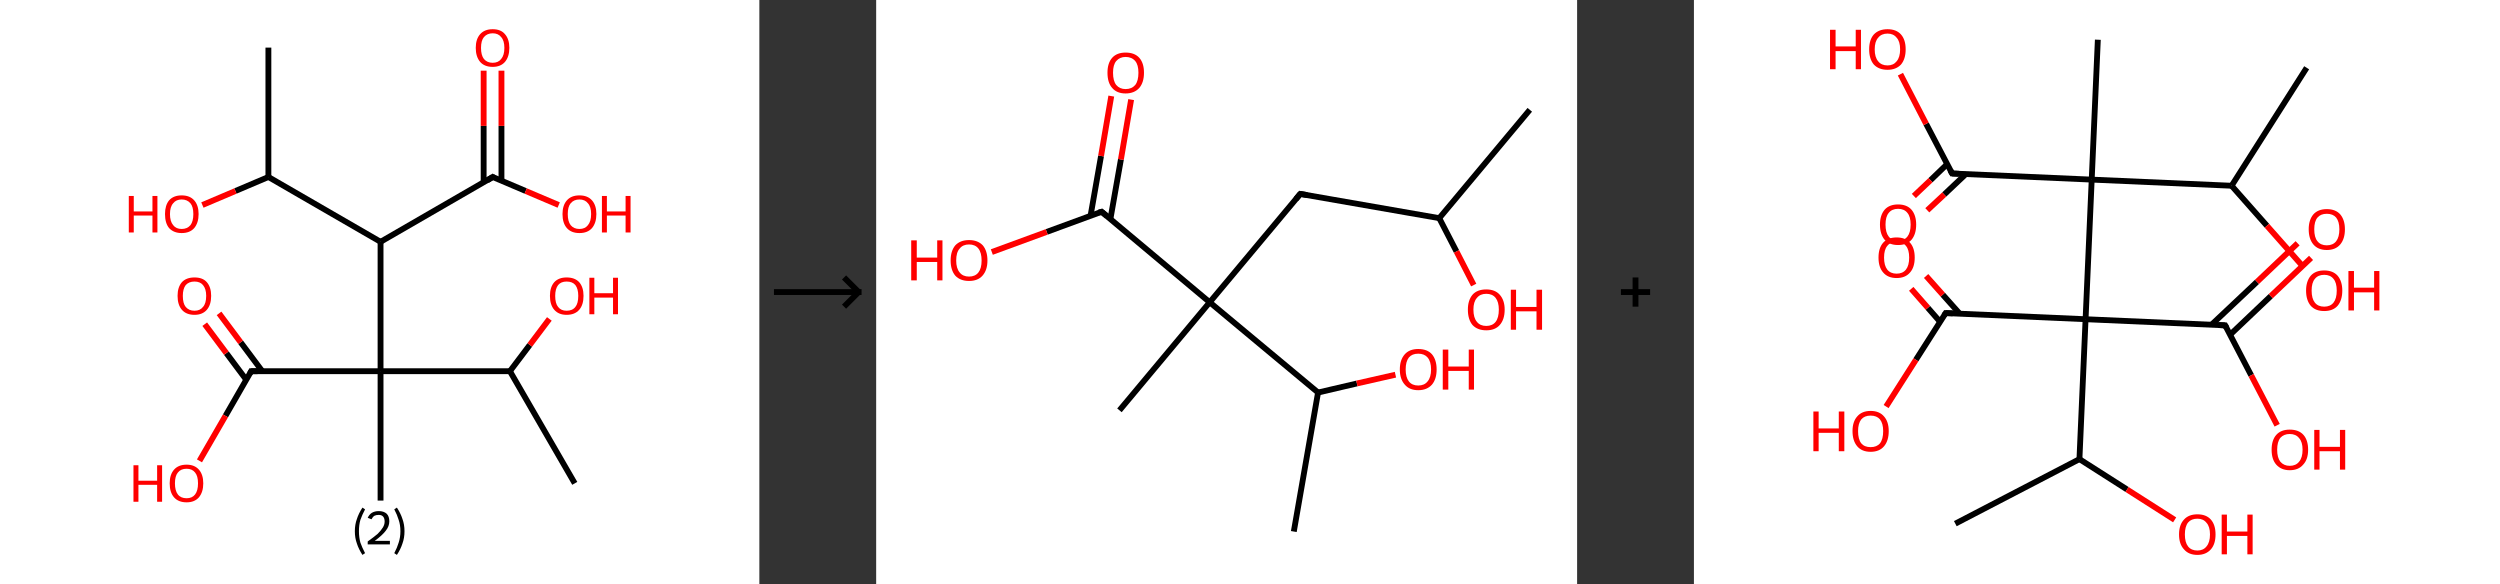 <?xml version='1.0' encoding='ASCII' standalone='yes'?>
<svg xmlns="http://www.w3.org/2000/svg" xmlns:xlink="http://www.w3.org/1999/xlink" version="1.1" width="856.0px" viewBox="0 0 856.0 200.0" height="200.0px">
  <rect x="0" y="0" width="856.0" height="200.0" fill="#333333" stroke="none"/>
  <g>
    <g transform="translate(0, 0) scale(1 1) "><!-- END OF HEADER -->
<rect style="opacity:1.0;fill:#FFFFFF;stroke:none" width="260.0" height="200.0" x="0.0" y="0.0"> </rect>
<path class="bond-0 atom-0 atom-1" d="M 91.9,16.3 L 91.9,60.6" style="fill:none;fill-rule:evenodd;stroke:#000000;stroke-width:2.0px;stroke-linecap:butt;stroke-linejoin:miter;stroke-opacity:1"/>
<path class="bond-1 atom-1 atom-2" d="M 91.9,60.6 L 80.6,65.4" style="fill:none;fill-rule:evenodd;stroke:#000000;stroke-width:2.0px;stroke-linecap:butt;stroke-linejoin:miter;stroke-opacity:1"/>
<path class="bond-1 atom-1 atom-2" d="M 80.6,65.4 L 69.3,70.2" style="fill:none;fill-rule:evenodd;stroke:#FF0000;stroke-width:2.0px;stroke-linecap:butt;stroke-linejoin:miter;stroke-opacity:1"/>
<path class="bond-2 atom-1 atom-3" d="M 91.9,60.6 L 130.3,82.8" style="fill:none;fill-rule:evenodd;stroke:#000000;stroke-width:2.0px;stroke-linecap:butt;stroke-linejoin:miter;stroke-opacity:1"/>
<path class="bond-3 atom-3 atom-4" d="M 130.3,82.8 L 168.7,60.6" style="fill:none;fill-rule:evenodd;stroke:#000000;stroke-width:2.0px;stroke-linecap:butt;stroke-linejoin:miter;stroke-opacity:1"/>
<path class="bond-4 atom-4 atom-5" d="M 171.7,61.9 L 171.7,43.1" style="fill:none;fill-rule:evenodd;stroke:#000000;stroke-width:2.0px;stroke-linecap:butt;stroke-linejoin:miter;stroke-opacity:1"/>
<path class="bond-4 atom-4 atom-5" d="M 171.7,43.1 L 171.7,24.2" style="fill:none;fill-rule:evenodd;stroke:#FF0000;stroke-width:2.0px;stroke-linecap:butt;stroke-linejoin:miter;stroke-opacity:1"/>
<path class="bond-4 atom-4 atom-5" d="M 165.6,62.4 L 165.6,43.1" style="fill:none;fill-rule:evenodd;stroke:#000000;stroke-width:2.0px;stroke-linecap:butt;stroke-linejoin:miter;stroke-opacity:1"/>
<path class="bond-4 atom-4 atom-5" d="M 165.6,43.1 L 165.6,24.2" style="fill:none;fill-rule:evenodd;stroke:#FF0000;stroke-width:2.0px;stroke-linecap:butt;stroke-linejoin:miter;stroke-opacity:1"/>
<path class="bond-5 atom-4 atom-6" d="M 168.7,60.6 L 180.0,65.4" style="fill:none;fill-rule:evenodd;stroke:#000000;stroke-width:2.0px;stroke-linecap:butt;stroke-linejoin:miter;stroke-opacity:1"/>
<path class="bond-5 atom-4 atom-6" d="M 180.0,65.4 L 191.3,70.2" style="fill:none;fill-rule:evenodd;stroke:#FF0000;stroke-width:2.0px;stroke-linecap:butt;stroke-linejoin:miter;stroke-opacity:1"/>
<path class="bond-6 atom-3 atom-7" d="M 130.3,82.8 L 130.3,127.1" style="fill:none;fill-rule:evenodd;stroke:#000000;stroke-width:2.0px;stroke-linecap:butt;stroke-linejoin:miter;stroke-opacity:1"/>
<path class="bond-7 atom-7 atom-8" d="M 130.3,127.1 L 130.3,171.4" style="fill:none;fill-rule:evenodd;stroke:#000000;stroke-width:2.0px;stroke-linecap:butt;stroke-linejoin:miter;stroke-opacity:1"/>
<path class="bond-8 atom-7 atom-9" d="M 130.3,127.1 L 86.0,127.1" style="fill:none;fill-rule:evenodd;stroke:#000000;stroke-width:2.0px;stroke-linecap:butt;stroke-linejoin:miter;stroke-opacity:1"/>
<path class="bond-9 atom-9 atom-10" d="M 89.8,127.1 L 82.4,117.2" style="fill:none;fill-rule:evenodd;stroke:#000000;stroke-width:2.0px;stroke-linecap:butt;stroke-linejoin:miter;stroke-opacity:1"/>
<path class="bond-9 atom-9 atom-10" d="M 82.4,117.2 L 75.0,107.3" style="fill:none;fill-rule:evenodd;stroke:#FF0000;stroke-width:2.0px;stroke-linecap:butt;stroke-linejoin:miter;stroke-opacity:1"/>
<path class="bond-9 atom-9 atom-10" d="M 84.3,130.0 L 77.5,120.9" style="fill:none;fill-rule:evenodd;stroke:#000000;stroke-width:2.0px;stroke-linecap:butt;stroke-linejoin:miter;stroke-opacity:1"/>
<path class="bond-9 atom-9 atom-10" d="M 77.5,120.9 L 70.1,111.0" style="fill:none;fill-rule:evenodd;stroke:#FF0000;stroke-width:2.0px;stroke-linecap:butt;stroke-linejoin:miter;stroke-opacity:1"/>
<path class="bond-10 atom-9 atom-11" d="M 86.0,127.1 L 77.2,142.4" style="fill:none;fill-rule:evenodd;stroke:#000000;stroke-width:2.0px;stroke-linecap:butt;stroke-linejoin:miter;stroke-opacity:1"/>
<path class="bond-10 atom-9 atom-11" d="M 77.2,142.4 L 68.3,157.8" style="fill:none;fill-rule:evenodd;stroke:#FF0000;stroke-width:2.0px;stroke-linecap:butt;stroke-linejoin:miter;stroke-opacity:1"/>
<path class="bond-11 atom-7 atom-12" d="M 130.3,127.1 L 174.6,127.1" style="fill:none;fill-rule:evenodd;stroke:#000000;stroke-width:2.0px;stroke-linecap:butt;stroke-linejoin:miter;stroke-opacity:1"/>
<path class="bond-12 atom-12 atom-13" d="M 174.6,127.1 L 196.8,165.5" style="fill:none;fill-rule:evenodd;stroke:#000000;stroke-width:2.0px;stroke-linecap:butt;stroke-linejoin:miter;stroke-opacity:1"/>
<path class="bond-13 atom-12 atom-14" d="M 174.6,127.1 L 181.4,118.1" style="fill:none;fill-rule:evenodd;stroke:#000000;stroke-width:2.0px;stroke-linecap:butt;stroke-linejoin:miter;stroke-opacity:1"/>
<path class="bond-13 atom-12 atom-14" d="M 181.4,118.1 L 188.1,109.2" style="fill:none;fill-rule:evenodd;stroke:#FF0000;stroke-width:2.0px;stroke-linecap:butt;stroke-linejoin:miter;stroke-opacity:1"/>
<path d="M 166.8,61.8 L 168.7,60.6 L 169.2,60.9" style="fill:none;stroke:#000000;stroke-width:2.0px;stroke-linecap:butt;stroke-linejoin:miter;stroke-opacity:1;"/>
<path d="M 88.2,127.1 L 86.0,127.1 L 85.6,127.9" style="fill:none;stroke:#000000;stroke-width:2.0px;stroke-linecap:butt;stroke-linejoin:miter;stroke-opacity:1;"/>
<path class="atom-2" d="M 44.1 67.1 L 45.8 67.1 L 45.8 72.4 L 52.2 72.4 L 52.2 67.1 L 53.9 67.1 L 53.9 79.6 L 52.2 79.6 L 52.2 73.8 L 45.8 73.8 L 45.8 79.6 L 44.1 79.6 L 44.1 67.1 " fill="#FF0000"/>
<path class="atom-2" d="M 56.5 73.3 Q 56.5 70.3, 57.9 68.6 Q 59.4 66.9, 62.2 66.9 Q 65.0 66.9, 66.5 68.6 Q 68.0 70.3, 68.0 73.3 Q 68.0 76.3, 66.5 78.1 Q 65.0 79.8, 62.2 79.8 Q 59.5 79.8, 57.9 78.1 Q 56.5 76.4, 56.5 73.3 M 62.2 78.4 Q 64.1 78.4, 65.2 77.1 Q 66.2 75.8, 66.2 73.3 Q 66.2 70.8, 65.2 69.6 Q 64.1 68.3, 62.2 68.3 Q 60.3 68.3, 59.3 69.6 Q 58.2 70.8, 58.2 73.3 Q 58.2 75.8, 59.3 77.1 Q 60.3 78.4, 62.2 78.4 " fill="#FF0000"/>
<path class="atom-5" d="M 162.9 16.4 Q 162.9 13.4, 164.4 11.7 Q 165.9 10.0, 168.7 10.0 Q 171.5 10.0, 172.9 11.7 Q 174.4 13.4, 174.4 16.4 Q 174.4 19.4, 172.9 21.2 Q 171.4 22.9, 168.7 22.9 Q 165.9 22.9, 164.4 21.2 Q 162.9 19.4, 162.9 16.4 M 168.7 21.5 Q 170.6 21.5, 171.6 20.2 Q 172.7 18.9, 172.7 16.4 Q 172.7 13.9, 171.6 12.7 Q 170.6 11.4, 168.7 11.4 Q 166.8 11.4, 165.7 12.7 Q 164.7 13.9, 164.7 16.4 Q 164.7 18.9, 165.7 20.2 Q 166.8 21.5, 168.7 21.5 " fill="#FF0000"/>
<path class="atom-6" d="M 192.6 73.3 Q 192.6 70.3, 194.1 68.6 Q 195.6 66.9, 198.4 66.9 Q 201.2 66.9, 202.7 68.6 Q 204.2 70.3, 204.2 73.3 Q 204.2 76.3, 202.7 78.1 Q 201.2 79.8, 198.4 79.8 Q 195.6 79.8, 194.1 78.1 Q 192.6 76.4, 192.6 73.3 M 198.4 78.4 Q 200.3 78.4, 201.3 77.1 Q 202.4 75.8, 202.4 73.3 Q 202.4 70.8, 201.3 69.6 Q 200.3 68.3, 198.4 68.3 Q 196.5 68.3, 195.4 69.6 Q 194.4 70.8, 194.4 73.3 Q 194.4 75.8, 195.4 77.1 Q 196.5 78.4, 198.4 78.4 " fill="#FF0000"/>
<path class="atom-6" d="M 206.1 67.1 L 207.8 67.1 L 207.8 72.4 L 214.2 72.4 L 214.2 67.1 L 215.9 67.1 L 215.9 79.6 L 214.2 79.6 L 214.2 73.8 L 207.8 73.8 L 207.8 79.6 L 206.1 79.6 L 206.1 67.1 " fill="#FF0000"/>
<path class="atom-10" d="M 60.8 101.3 Q 60.8 98.3, 62.3 96.6 Q 63.8 95.0, 66.6 95.0 Q 69.4 95.0, 70.8 96.6 Q 72.3 98.3, 72.3 101.3 Q 72.3 104.4, 70.8 106.1 Q 69.3 107.8, 66.6 107.8 Q 63.8 107.8, 62.3 106.1 Q 60.8 104.4, 60.8 101.3 M 66.6 106.4 Q 68.5 106.4, 69.5 105.1 Q 70.6 103.9, 70.6 101.3 Q 70.6 98.9, 69.5 97.6 Q 68.5 96.4, 66.6 96.4 Q 64.7 96.4, 63.6 97.6 Q 62.6 98.9, 62.6 101.3 Q 62.6 103.9, 63.6 105.1 Q 64.7 106.4, 66.6 106.4 " fill="#FF0000"/>
<path class="atom-11" d="M 45.7 159.3 L 47.4 159.3 L 47.4 164.6 L 53.8 164.6 L 53.8 159.3 L 55.5 159.3 L 55.5 171.8 L 53.8 171.8 L 53.8 166.0 L 47.4 166.0 L 47.4 171.8 L 45.7 171.8 L 45.7 159.3 " fill="#FF0000"/>
<path class="atom-11" d="M 58.1 165.5 Q 58.1 162.5, 59.6 160.8 Q 61.1 159.1, 63.9 159.1 Q 66.6 159.1, 68.1 160.8 Q 69.6 162.5, 69.6 165.5 Q 69.6 168.5, 68.1 170.3 Q 66.6 172.0, 63.9 172.0 Q 61.1 172.0, 59.6 170.3 Q 58.1 168.6, 58.1 165.5 M 63.9 170.6 Q 65.8 170.6, 66.8 169.3 Q 67.8 168.0, 67.8 165.5 Q 67.8 163.0, 66.8 161.8 Q 65.8 160.5, 63.9 160.5 Q 61.9 160.5, 60.9 161.8 Q 59.9 163.0, 59.9 165.5 Q 59.9 168.0, 60.9 169.3 Q 61.9 170.6, 63.9 170.6 " fill="#FF0000"/>
<path class="atom-14" d="M 188.3 101.3 Q 188.3 98.3, 189.8 96.6 Q 191.3 95.0, 194.0 95.0 Q 196.8 95.0, 198.3 96.6 Q 199.8 98.3, 199.8 101.3 Q 199.8 104.4, 198.3 106.1 Q 196.8 107.8, 194.0 107.8 Q 191.3 107.8, 189.8 106.1 Q 188.3 104.4, 188.3 101.3 M 194.0 106.4 Q 196.0 106.4, 197.0 105.1 Q 198.0 103.9, 198.0 101.3 Q 198.0 98.9, 197.0 97.6 Q 196.0 96.4, 194.0 96.4 Q 192.1 96.4, 191.1 97.6 Q 190.1 98.9, 190.1 101.3 Q 190.1 103.9, 191.1 105.1 Q 192.1 106.4, 194.0 106.4 " fill="#FF0000"/>
<path class="atom-14" d="M 201.8 95.1 L 203.5 95.1 L 203.5 100.4 L 209.9 100.4 L 209.9 95.1 L 211.6 95.1 L 211.6 107.6 L 209.9 107.6 L 209.9 101.9 L 203.5 101.9 L 203.5 107.6 L 201.8 107.6 L 201.8 95.1 " fill="#FF0000"/>
<path class="legend" d="M 121.5 181.9 Q 121.5 179.6, 122.2 177.7 Q 122.8 175.8, 124.1 173.8 L 125.0 174.4 Q 124.0 176.3, 123.4 178.0 Q 122.9 179.7, 122.9 181.9 Q 122.9 184.0, 123.4 185.8 Q 124.0 187.5, 125.0 189.4 L 124.1 190.0 Q 122.8 188.0, 122.2 186.1 Q 121.5 184.2, 121.5 181.9 " fill="#000000"/>
<path class="legend" d="M 125.9 177.3 Q 126.4 176.2, 127.3 175.6 Q 128.3 175.0, 129.7 175.0 Q 131.4 175.0, 132.4 175.9 Q 133.3 176.8, 133.3 178.5 Q 133.3 180.2, 132.1 181.7 Q 130.9 183.3, 128.3 185.2 L 133.5 185.2 L 133.5 186.4 L 125.9 186.4 L 125.9 185.4 Q 128.0 183.9, 129.3 182.8 Q 130.5 181.6, 131.1 180.6 Q 131.7 179.6, 131.7 178.6 Q 131.7 177.5, 131.2 176.9 Q 130.7 176.3, 129.7 176.3 Q 128.8 176.3, 128.2 176.6 Q 127.6 177.0, 127.2 177.8 L 125.9 177.3 " fill="#000000"/>
<path class="legend" d="M 138.5 181.9 Q 138.5 184.2, 137.8 186.1 Q 137.2 188.0, 135.9 190.0 L 135.0 189.4 Q 136.0 187.5, 136.5 185.8 Q 137.1 184.0, 137.1 181.9 Q 137.1 179.7, 136.5 178.0 Q 136.0 176.3, 135.0 174.4 L 135.9 173.8 Q 137.2 175.8, 137.8 177.7 Q 138.5 179.6, 138.5 181.9 " fill="#000000"/>
</g>
    <g transform="translate(260.0, 0) scale(1 1) "><line x1="5" y1="100" x2="35" y2="100" style="stroke:rgb(0,0,0);stroke-width:2"/>
  <line x1="34" y1="100" x2="29" y2="95" style="stroke:rgb(0,0,0);stroke-width:2"/>
  <line x1="34" y1="100" x2="29" y2="105" style="stroke:rgb(0,0,0);stroke-width:2"/>
</g>
    <g transform="translate(300.0, 0) scale(1 1) "><!-- END OF HEADER -->
<rect style="opacity:1.0;fill:#FFFFFF;stroke:none" width="240.0" height="200.0" x="0.0" y="0.0"> </rect>
<path class="bond-0 atom-0 atom-1" d="M 223.8,37.6 L 192.8,74.7" style="fill:none;fill-rule:evenodd;stroke:#000000;stroke-width:2.0px;stroke-linecap:butt;stroke-linejoin:miter;stroke-opacity:1"/>
<path class="bond-1 atom-1 atom-2" d="M 192.8,74.7 L 198.7,86.1" style="fill:none;fill-rule:evenodd;stroke:#000000;stroke-width:2.0px;stroke-linecap:butt;stroke-linejoin:miter;stroke-opacity:1"/>
<path class="bond-1 atom-1 atom-2" d="M 198.7,86.1 L 204.6,97.6" style="fill:none;fill-rule:evenodd;stroke:#FF0000;stroke-width:2.0px;stroke-linecap:butt;stroke-linejoin:miter;stroke-opacity:1"/>
<path class="bond-2 atom-1 atom-3" d="M 192.8,74.7 L 145.2,66.4" style="fill:none;fill-rule:evenodd;stroke:#000000;stroke-width:2.0px;stroke-linecap:butt;stroke-linejoin:miter;stroke-opacity:1"/>
<path class="bond-3 atom-3 atom-4" d="M 145.2,66.4 L 114.2,103.5" style="fill:none;fill-rule:evenodd;stroke:#000000;stroke-width:2.0px;stroke-linecap:butt;stroke-linejoin:miter;stroke-opacity:1"/>
<path class="bond-4 atom-4 atom-5" d="M 114.2,103.5 L 83.3,140.5" style="fill:none;fill-rule:evenodd;stroke:#000000;stroke-width:2.0px;stroke-linecap:butt;stroke-linejoin:miter;stroke-opacity:1"/>
<path class="bond-5 atom-4 atom-6" d="M 114.2,103.5 L 77.2,72.5" style="fill:none;fill-rule:evenodd;stroke:#000000;stroke-width:2.0px;stroke-linecap:butt;stroke-linejoin:miter;stroke-opacity:1"/>
<path class="bond-6 atom-6 atom-7" d="M 80.2,75.0 L 83.8,54.6" style="fill:none;fill-rule:evenodd;stroke:#000000;stroke-width:2.0px;stroke-linecap:butt;stroke-linejoin:miter;stroke-opacity:1"/>
<path class="bond-6 atom-6 atom-7" d="M 83.8,54.6 L 87.3,34.1" style="fill:none;fill-rule:evenodd;stroke:#FF0000;stroke-width:2.0px;stroke-linecap:butt;stroke-linejoin:miter;stroke-opacity:1"/>
<path class="bond-6 atom-6 atom-7" d="M 73.4,73.9 L 77.0,53.4" style="fill:none;fill-rule:evenodd;stroke:#000000;stroke-width:2.0px;stroke-linecap:butt;stroke-linejoin:miter;stroke-opacity:1"/>
<path class="bond-6 atom-6 atom-7" d="M 77.0,53.4 L 80.5,32.9" style="fill:none;fill-rule:evenodd;stroke:#FF0000;stroke-width:2.0px;stroke-linecap:butt;stroke-linejoin:miter;stroke-opacity:1"/>
<path class="bond-7 atom-6 atom-8" d="M 77.2,72.5 L 58.4,79.4" style="fill:none;fill-rule:evenodd;stroke:#000000;stroke-width:2.0px;stroke-linecap:butt;stroke-linejoin:miter;stroke-opacity:1"/>
<path class="bond-7 atom-6 atom-8" d="M 58.4,79.4 L 39.6,86.3" style="fill:none;fill-rule:evenodd;stroke:#FF0000;stroke-width:2.0px;stroke-linecap:butt;stroke-linejoin:miter;stroke-opacity:1"/>
<path class="bond-8 atom-4 atom-9" d="M 114.2,103.5 L 151.3,134.4" style="fill:none;fill-rule:evenodd;stroke:#000000;stroke-width:2.0px;stroke-linecap:butt;stroke-linejoin:miter;stroke-opacity:1"/>
<path class="bond-9 atom-9 atom-10" d="M 151.3,134.4 L 143.0,182.0" style="fill:none;fill-rule:evenodd;stroke:#000000;stroke-width:2.0px;stroke-linecap:butt;stroke-linejoin:miter;stroke-opacity:1"/>
<path class="bond-10 atom-9 atom-11" d="M 151.3,134.4 L 164.6,131.3" style="fill:none;fill-rule:evenodd;stroke:#000000;stroke-width:2.0px;stroke-linecap:butt;stroke-linejoin:miter;stroke-opacity:1"/>
<path class="bond-10 atom-9 atom-11" d="M 164.6,131.3 L 177.8,128.3" style="fill:none;fill-rule:evenodd;stroke:#FF0000;stroke-width:2.0px;stroke-linecap:butt;stroke-linejoin:miter;stroke-opacity:1"/>
<path d="M 147.6,66.8 L 145.2,66.4 L 143.7,68.2" style="fill:none;stroke:#000000;stroke-width:2.0px;stroke-linecap:butt;stroke-linejoin:miter;stroke-opacity:1;"/>
<path d="M 79.0,74.0 L 77.2,72.5 L 76.2,72.8" style="fill:none;stroke:#000000;stroke-width:2.0px;stroke-linecap:butt;stroke-linejoin:miter;stroke-opacity:1;"/>
<path class="atom-2" d="M 202.6 106.0 Q 202.6 102.8, 204.2 100.9 Q 205.8 99.1, 208.9 99.1 Q 211.9 99.1, 213.5 100.9 Q 215.2 102.8, 215.2 106.0 Q 215.2 109.4, 213.5 111.3 Q 211.9 113.1, 208.9 113.1 Q 205.9 113.1, 204.2 111.3 Q 202.6 109.4, 202.6 106.0 M 208.9 111.6 Q 211.0 111.6, 212.1 110.2 Q 213.2 108.8, 213.2 106.0 Q 213.2 103.4, 212.1 102.0 Q 211.0 100.6, 208.9 100.6 Q 206.8 100.6, 205.7 102.0 Q 204.5 103.3, 204.5 106.0 Q 204.5 108.8, 205.7 110.2 Q 206.8 111.6, 208.9 111.6 " fill="#FF0000"/>
<path class="atom-2" d="M 217.3 99.2 L 219.1 99.2 L 219.1 105.1 L 226.1 105.1 L 226.1 99.2 L 228.0 99.2 L 228.0 112.9 L 226.1 112.9 L 226.1 106.6 L 219.1 106.6 L 219.1 112.9 L 217.3 112.9 L 217.3 99.2 " fill="#FF0000"/>
<path class="atom-7" d="M 79.2 24.9 Q 79.2 21.6, 80.8 19.8 Q 82.4 18.0, 85.4 18.0 Q 88.5 18.0, 90.1 19.8 Q 91.7 21.6, 91.7 24.9 Q 91.7 28.2, 90.1 30.1 Q 88.4 32.0, 85.4 32.0 Q 82.4 32.0, 80.8 30.1 Q 79.2 28.3, 79.2 24.9 M 85.4 30.5 Q 87.5 30.5, 88.7 29.1 Q 89.8 27.7, 89.8 24.9 Q 89.8 22.2, 88.7 20.9 Q 87.5 19.5, 85.4 19.5 Q 83.4 19.5, 82.2 20.9 Q 81.1 22.2, 81.1 24.9 Q 81.1 27.7, 82.2 29.1 Q 83.4 30.5, 85.4 30.5 " fill="#FF0000"/>
<path class="atom-8" d="M 12.0 82.3 L 13.9 82.3 L 13.9 88.2 L 20.9 88.2 L 20.9 82.3 L 22.7 82.3 L 22.7 96.0 L 20.9 96.0 L 20.9 89.7 L 13.9 89.7 L 13.9 96.0 L 12.0 96.0 L 12.0 82.3 " fill="#FF0000"/>
<path class="atom-8" d="M 25.5 89.2 Q 25.5 85.9, 27.1 84.0 Q 28.8 82.2, 31.8 82.2 Q 34.8 82.2, 36.5 84.0 Q 38.1 85.9, 38.1 89.2 Q 38.1 92.5, 36.4 94.4 Q 34.8 96.2, 31.8 96.2 Q 28.8 96.2, 27.1 94.4 Q 25.5 92.5, 25.5 89.2 M 31.8 94.7 Q 33.9 94.7, 35.0 93.3 Q 36.1 91.9, 36.1 89.2 Q 36.1 86.5, 35.0 85.1 Q 33.9 83.7, 31.8 83.7 Q 29.7 83.7, 28.6 85.1 Q 27.4 86.4, 27.4 89.2 Q 27.4 91.9, 28.6 93.3 Q 29.7 94.7, 31.8 94.7 " fill="#FF0000"/>
<path class="atom-11" d="M 179.3 126.5 Q 179.3 123.2, 181.0 121.3 Q 182.6 119.5, 185.6 119.5 Q 188.7 119.5, 190.3 121.3 Q 191.9 123.2, 191.9 126.5 Q 191.9 129.8, 190.3 131.7 Q 188.6 133.6, 185.6 133.6 Q 182.6 133.6, 181.0 131.7 Q 179.3 129.8, 179.3 126.5 M 185.6 132.0 Q 187.7 132.0, 188.8 130.6 Q 190.0 129.2, 190.0 126.5 Q 190.0 123.8, 188.8 122.4 Q 187.7 121.1, 185.6 121.1 Q 183.5 121.1, 182.4 122.4 Q 181.3 123.8, 181.3 126.5 Q 181.3 129.2, 182.4 130.6 Q 183.5 132.0, 185.6 132.0 " fill="#FF0000"/>
<path class="atom-11" d="M 194.0 119.7 L 195.9 119.7 L 195.9 125.5 L 202.9 125.5 L 202.9 119.7 L 204.7 119.7 L 204.7 133.4 L 202.9 133.4 L 202.9 127.0 L 195.9 127.0 L 195.9 133.4 L 194.0 133.4 L 194.0 119.7 " fill="#FF0000"/>
</g>
    <g transform="translate(540.0, 0) scale(1 1) "><line x1="15" y1="100" x2="25" y2="100" style="stroke:rgb(0,0,0);stroke-width:2"/>
  <line x1="20" y1="95" x2="20" y2="105" style="stroke:rgb(0,0,0);stroke-width:2"/>
</g>
    <g transform="translate(580.0, 0) scale(1 1) "><!-- END OF HEADER -->
<rect style="opacity:1.0;fill:#FFFFFF;stroke:none" width="276.0" height="200.0" x="0.0" y="0.0"> </rect>
<path class="bond-0 atom-0 atom-1" d="M 209.8,23.2 L 184.1,63.6" style="fill:none;fill-rule:evenodd;stroke:#000000;stroke-width:2.0px;stroke-linecap:butt;stroke-linejoin:miter;stroke-opacity:1"/>
<path class="bond-1 atom-1 atom-2" d="M 184.1,63.6 L 196.2,77.3" style="fill:none;fill-rule:evenodd;stroke:#000000;stroke-width:2.0px;stroke-linecap:butt;stroke-linejoin:miter;stroke-opacity:1"/>
<path class="bond-1 atom-1 atom-2" d="M 196.2,77.3 L 208.4,91.1" style="fill:none;fill-rule:evenodd;stroke:#FF0000;stroke-width:2.0px;stroke-linecap:butt;stroke-linejoin:miter;stroke-opacity:1"/>
<path class="bond-2 atom-1 atom-3" d="M 184.1,63.6 L 136.2,61.5" style="fill:none;fill-rule:evenodd;stroke:#000000;stroke-width:2.0px;stroke-linecap:butt;stroke-linejoin:miter;stroke-opacity:1"/>
<path class="bond-3 atom-3 atom-4" d="M 136.2,61.5 L 138.3,13.6" style="fill:none;fill-rule:evenodd;stroke:#000000;stroke-width:2.0px;stroke-linecap:butt;stroke-linejoin:miter;stroke-opacity:1"/>
<path class="bond-4 atom-3 atom-5" d="M 136.2,61.5 L 88.4,59.4" style="fill:none;fill-rule:evenodd;stroke:#000000;stroke-width:2.0px;stroke-linecap:butt;stroke-linejoin:miter;stroke-opacity:1"/>
<path class="bond-5 atom-5 atom-6" d="M 86.7,56.2 L 81.0,61.7" style="fill:none;fill-rule:evenodd;stroke:#000000;stroke-width:2.0px;stroke-linecap:butt;stroke-linejoin:miter;stroke-opacity:1"/>
<path class="bond-5 atom-5 atom-6" d="M 81.0,61.7 L 75.3,67.1" style="fill:none;fill-rule:evenodd;stroke:#FF0000;stroke-width:2.0px;stroke-linecap:butt;stroke-linejoin:miter;stroke-opacity:1"/>
<path class="bond-5 atom-5 atom-6" d="M 93.1,59.6 L 85.7,66.6" style="fill:none;fill-rule:evenodd;stroke:#000000;stroke-width:2.0px;stroke-linecap:butt;stroke-linejoin:miter;stroke-opacity:1"/>
<path class="bond-5 atom-5 atom-6" d="M 85.7,66.6 L 79.9,72.0" style="fill:none;fill-rule:evenodd;stroke:#FF0000;stroke-width:2.0px;stroke-linecap:butt;stroke-linejoin:miter;stroke-opacity:1"/>
<path class="bond-6 atom-5 atom-7" d="M 88.4,59.4 L 79.5,42.4" style="fill:none;fill-rule:evenodd;stroke:#000000;stroke-width:2.0px;stroke-linecap:butt;stroke-linejoin:miter;stroke-opacity:1"/>
<path class="bond-6 atom-5 atom-7" d="M 79.5,42.4 L 70.7,25.4" style="fill:none;fill-rule:evenodd;stroke:#FF0000;stroke-width:2.0px;stroke-linecap:butt;stroke-linejoin:miter;stroke-opacity:1"/>
<path class="bond-7 atom-3 atom-8" d="M 136.2,61.5 L 134.1,109.3" style="fill:none;fill-rule:evenodd;stroke:#000000;stroke-width:2.0px;stroke-linecap:butt;stroke-linejoin:miter;stroke-opacity:1"/>
<path class="bond-8 atom-8 atom-9" d="M 134.1,109.3 L 86.2,107.2" style="fill:none;fill-rule:evenodd;stroke:#000000;stroke-width:2.0px;stroke-linecap:butt;stroke-linejoin:miter;stroke-opacity:1"/>
<path class="bond-9 atom-9 atom-10" d="M 91.0,107.4 L 85.2,100.9" style="fill:none;fill-rule:evenodd;stroke:#000000;stroke-width:2.0px;stroke-linecap:butt;stroke-linejoin:miter;stroke-opacity:1"/>
<path class="bond-9 atom-9 atom-10" d="M 85.2,100.9 L 79.5,94.5" style="fill:none;fill-rule:evenodd;stroke:#FF0000;stroke-width:2.0px;stroke-linecap:butt;stroke-linejoin:miter;stroke-opacity:1"/>
<path class="bond-9 atom-9 atom-10" d="M 84.3,110.2 L 80.1,105.4" style="fill:none;fill-rule:evenodd;stroke:#000000;stroke-width:2.0px;stroke-linecap:butt;stroke-linejoin:miter;stroke-opacity:1"/>
<path class="bond-9 atom-9 atom-10" d="M 80.1,105.4 L 74.4,98.9" style="fill:none;fill-rule:evenodd;stroke:#FF0000;stroke-width:2.0px;stroke-linecap:butt;stroke-linejoin:miter;stroke-opacity:1"/>
<path class="bond-10 atom-9 atom-11" d="M 86.2,107.2 L 76.0,123.2" style="fill:none;fill-rule:evenodd;stroke:#000000;stroke-width:2.0px;stroke-linecap:butt;stroke-linejoin:miter;stroke-opacity:1"/>
<path class="bond-10 atom-9 atom-11" d="M 76.0,123.2 L 65.8,139.2" style="fill:none;fill-rule:evenodd;stroke:#FF0000;stroke-width:2.0px;stroke-linecap:butt;stroke-linejoin:miter;stroke-opacity:1"/>
<path class="bond-11 atom-8 atom-12" d="M 134.1,109.3 L 181.9,111.4" style="fill:none;fill-rule:evenodd;stroke:#000000;stroke-width:2.0px;stroke-linecap:butt;stroke-linejoin:miter;stroke-opacity:1"/>
<path class="bond-12 atom-12 atom-13" d="M 183.6,114.6 L 197.5,101.4" style="fill:none;fill-rule:evenodd;stroke:#000000;stroke-width:2.0px;stroke-linecap:butt;stroke-linejoin:miter;stroke-opacity:1"/>
<path class="bond-12 atom-12 atom-13" d="M 197.5,101.4 L 211.3,88.3" style="fill:none;fill-rule:evenodd;stroke:#FF0000;stroke-width:2.0px;stroke-linecap:butt;stroke-linejoin:miter;stroke-opacity:1"/>
<path class="bond-12 atom-12 atom-13" d="M 177.2,111.2 L 192.8,96.5" style="fill:none;fill-rule:evenodd;stroke:#000000;stroke-width:2.0px;stroke-linecap:butt;stroke-linejoin:miter;stroke-opacity:1"/>
<path class="bond-12 atom-12 atom-13" d="M 192.8,96.5 L 206.7,83.3" style="fill:none;fill-rule:evenodd;stroke:#FF0000;stroke-width:2.0px;stroke-linecap:butt;stroke-linejoin:miter;stroke-opacity:1"/>
<path class="bond-13 atom-12 atom-14" d="M 181.9,111.4 L 190.8,128.5" style="fill:none;fill-rule:evenodd;stroke:#000000;stroke-width:2.0px;stroke-linecap:butt;stroke-linejoin:miter;stroke-opacity:1"/>
<path class="bond-13 atom-12 atom-14" d="M 190.8,128.5 L 199.7,145.6" style="fill:none;fill-rule:evenodd;stroke:#FF0000;stroke-width:2.0px;stroke-linecap:butt;stroke-linejoin:miter;stroke-opacity:1"/>
<path class="bond-14 atom-8 atom-15" d="M 134.1,109.3 L 132.0,157.2" style="fill:none;fill-rule:evenodd;stroke:#000000;stroke-width:2.0px;stroke-linecap:butt;stroke-linejoin:miter;stroke-opacity:1"/>
<path class="bond-15 atom-15 atom-16" d="M 132.0,157.2 L 89.5,179.3" style="fill:none;fill-rule:evenodd;stroke:#000000;stroke-width:2.0px;stroke-linecap:butt;stroke-linejoin:miter;stroke-opacity:1"/>
<path class="bond-16 atom-15 atom-17" d="M 132.0,157.2 L 148.3,167.6" style="fill:none;fill-rule:evenodd;stroke:#000000;stroke-width:2.0px;stroke-linecap:butt;stroke-linejoin:miter;stroke-opacity:1"/>
<path class="bond-16 atom-15 atom-17" d="M 148.3,167.6 L 164.6,178.0" style="fill:none;fill-rule:evenodd;stroke:#FF0000;stroke-width:2.0px;stroke-linecap:butt;stroke-linejoin:miter;stroke-opacity:1"/>
<path d="M 90.7,59.5 L 88.4,59.4 L 87.9,58.5" style="fill:none;stroke:#000000;stroke-width:2.0px;stroke-linecap:butt;stroke-linejoin:miter;stroke-opacity:1;"/>
<path d="M 88.6,107.3 L 86.2,107.2 L 85.7,108.0" style="fill:none;stroke:#000000;stroke-width:2.0px;stroke-linecap:butt;stroke-linejoin:miter;stroke-opacity:1;"/>
<path d="M 179.6,111.3 L 181.9,111.4 L 182.4,112.3" style="fill:none;stroke:#000000;stroke-width:2.0px;stroke-linecap:butt;stroke-linejoin:miter;stroke-opacity:1;"/>
<path class="atom-2" d="M 209.6 99.5 Q 209.6 96.3, 211.2 94.4 Q 212.8 92.6, 215.8 92.6 Q 218.8 92.6, 220.4 94.4 Q 222.0 96.3, 222.0 99.5 Q 222.0 102.8, 220.4 104.7 Q 218.8 106.5, 215.8 106.5 Q 212.8 106.5, 211.2 104.7 Q 209.6 102.8, 209.6 99.5 M 215.8 105.0 Q 217.9 105.0, 219.0 103.6 Q 220.1 102.2, 220.1 99.5 Q 220.1 96.8, 219.0 95.5 Q 217.9 94.1, 215.8 94.1 Q 213.7 94.1, 212.6 95.5 Q 211.5 96.8, 211.5 99.5 Q 211.5 102.2, 212.6 103.6 Q 213.7 105.0, 215.8 105.0 " fill="#FF0000"/>
<path class="atom-2" d="M 224.1 92.8 L 226.0 92.8 L 226.0 98.5 L 232.9 98.5 L 232.9 92.8 L 234.7 92.8 L 234.7 106.3 L 232.9 106.3 L 232.9 100.1 L 226.0 100.1 L 226.0 106.3 L 224.1 106.3 L 224.1 92.8 " fill="#FF0000"/>
<path class="atom-6" d="M 63.7 76.9 Q 63.7 73.7, 65.3 71.8 Q 66.9 70.0, 69.9 70.0 Q 72.9 70.0, 74.5 71.8 Q 76.1 73.7, 76.1 76.9 Q 76.1 80.2, 74.5 82.1 Q 72.9 83.9, 69.9 83.9 Q 66.9 83.9, 65.3 82.1 Q 63.7 80.2, 63.7 76.9 M 69.9 82.4 Q 72.0 82.4, 73.1 81.0 Q 74.2 79.6, 74.2 76.9 Q 74.2 74.2, 73.1 72.9 Q 72.0 71.5, 69.9 71.5 Q 67.8 71.5, 66.7 72.9 Q 65.6 74.2, 65.6 76.9 Q 65.6 79.6, 66.7 81.0 Q 67.8 82.4, 69.9 82.4 " fill="#FF0000"/>
<path class="atom-7" d="M 46.6 10.2 L 48.5 10.2 L 48.5 15.9 L 55.4 15.9 L 55.4 10.2 L 57.2 10.2 L 57.2 23.7 L 55.4 23.7 L 55.4 17.5 L 48.5 17.5 L 48.5 23.7 L 46.6 23.7 L 46.6 10.2 " fill="#FF0000"/>
<path class="atom-7" d="M 60.0 16.9 Q 60.0 13.6, 61.6 11.8 Q 63.3 10.0, 66.3 10.0 Q 69.3 10.0, 70.9 11.8 Q 72.5 13.6, 72.5 16.9 Q 72.5 20.2, 70.9 22.1 Q 69.2 23.9, 66.3 23.9 Q 63.3 23.9, 61.6 22.1 Q 60.0 20.2, 60.0 16.9 M 66.3 22.4 Q 68.3 22.4, 69.4 21.0 Q 70.6 19.6, 70.6 16.9 Q 70.6 14.2, 69.4 12.9 Q 68.3 11.5, 66.3 11.5 Q 64.2 11.5, 63.1 12.9 Q 61.9 14.2, 61.9 16.9 Q 61.9 19.6, 63.1 21.0 Q 64.2 22.4, 66.3 22.4 " fill="#FF0000"/>
<path class="atom-10" d="M 63.2 88.2 Q 63.2 84.9, 64.8 83.1 Q 66.4 81.3, 69.4 81.3 Q 72.4 81.3, 74.0 83.1 Q 75.6 84.9, 75.6 88.2 Q 75.6 91.5, 74.0 93.3 Q 72.4 95.2, 69.4 95.2 Q 66.4 95.2, 64.8 93.3 Q 63.2 91.5, 63.2 88.2 M 69.4 93.7 Q 71.5 93.7, 72.6 92.3 Q 73.7 90.9, 73.7 88.2 Q 73.7 85.5, 72.6 84.2 Q 71.5 82.8, 69.4 82.8 Q 67.3 82.8, 66.2 84.2 Q 65.1 85.5, 65.1 88.2 Q 65.1 90.9, 66.2 92.3 Q 67.3 93.7, 69.4 93.7 " fill="#FF0000"/>
<path class="atom-11" d="M 40.9 140.9 L 42.7 140.9 L 42.7 146.7 L 49.6 146.7 L 49.6 140.9 L 51.5 140.9 L 51.5 154.5 L 49.6 154.5 L 49.6 148.2 L 42.7 148.2 L 42.7 154.5 L 40.9 154.5 L 40.9 140.9 " fill="#FF0000"/>
<path class="atom-11" d="M 54.3 147.6 Q 54.3 144.4, 55.9 142.6 Q 57.5 140.7, 60.5 140.7 Q 63.5 140.7, 65.1 142.6 Q 66.7 144.4, 66.7 147.6 Q 66.7 150.9, 65.1 152.8 Q 63.5 154.7, 60.5 154.7 Q 57.5 154.7, 55.9 152.8 Q 54.3 150.9, 54.3 147.6 M 60.5 153.1 Q 62.6 153.1, 63.7 151.8 Q 64.8 150.4, 64.8 147.6 Q 64.8 145.0, 63.7 143.6 Q 62.6 142.3, 60.5 142.3 Q 58.4 142.3, 57.3 143.6 Q 56.2 145.0, 56.2 147.6 Q 56.2 150.4, 57.3 151.8 Q 58.4 153.1, 60.5 153.1 " fill="#FF0000"/>
<path class="atom-13" d="M 210.5 78.5 Q 210.5 75.3, 212.1 73.4 Q 213.7 71.6, 216.7 71.6 Q 219.7 71.6, 221.3 73.4 Q 222.9 75.3, 222.9 78.5 Q 222.9 81.8, 221.3 83.7 Q 219.7 85.6, 216.7 85.6 Q 213.7 85.6, 212.1 83.7 Q 210.5 81.8, 210.5 78.5 M 216.7 84.0 Q 218.8 84.0, 219.9 82.6 Q 221.0 81.2, 221.0 78.5 Q 221.0 75.9, 219.9 74.5 Q 218.8 73.2, 216.7 73.2 Q 214.6 73.2, 213.5 74.5 Q 212.4 75.8, 212.4 78.5 Q 212.4 81.3, 213.5 82.6 Q 214.6 84.0, 216.7 84.0 " fill="#FF0000"/>
<path class="atom-14" d="M 197.8 154.0 Q 197.8 150.7, 199.4 148.9 Q 201.0 147.1, 204.0 147.1 Q 207.1 147.1, 208.7 148.9 Q 210.3 150.7, 210.3 154.0 Q 210.3 157.3, 208.6 159.1 Q 207.0 161.0, 204.0 161.0 Q 201.1 161.0, 199.4 159.1 Q 197.8 157.3, 197.8 154.0 M 204.0 159.5 Q 206.1 159.5, 207.2 158.1 Q 208.4 156.7, 208.4 154.0 Q 208.4 151.3, 207.2 150.0 Q 206.1 148.6, 204.0 148.6 Q 202.0 148.6, 200.8 149.9 Q 199.7 151.3, 199.7 154.0 Q 199.7 156.7, 200.8 158.1 Q 202.0 159.5, 204.0 159.5 " fill="#FF0000"/>
<path class="atom-14" d="M 212.4 147.2 L 214.2 147.2 L 214.2 153.0 L 221.2 153.0 L 221.2 147.2 L 223.0 147.2 L 223.0 160.8 L 221.2 160.8 L 221.2 154.5 L 214.2 154.5 L 214.2 160.8 L 212.4 160.8 L 212.4 147.2 " fill="#FF0000"/>
<path class="atom-17" d="M 166.1 183.0 Q 166.1 179.7, 167.8 177.9 Q 169.4 176.1, 172.4 176.1 Q 175.4 176.1, 177.0 177.9 Q 178.6 179.7, 178.6 183.0 Q 178.6 186.3, 177.0 188.1 Q 175.3 190.0, 172.4 190.0 Q 169.4 190.0, 167.8 188.1 Q 166.1 186.3, 166.1 183.0 M 172.4 188.5 Q 174.4 188.5, 175.5 187.1 Q 176.7 185.7, 176.7 183.0 Q 176.7 180.3, 175.5 179.0 Q 174.4 177.6, 172.4 177.6 Q 170.3 177.6, 169.2 178.9 Q 168.1 180.3, 168.1 183.0 Q 168.1 185.7, 169.2 187.1 Q 170.3 188.5, 172.4 188.5 " fill="#FF0000"/>
<path class="atom-17" d="M 180.7 176.2 L 182.5 176.2 L 182.5 182.0 L 189.5 182.0 L 189.5 176.2 L 191.3 176.2 L 191.3 189.8 L 189.5 189.8 L 189.5 183.5 L 182.5 183.5 L 182.5 189.8 L 180.7 189.8 L 180.7 176.2 " fill="#FF0000"/>
</g>
  </g>
</svg>
